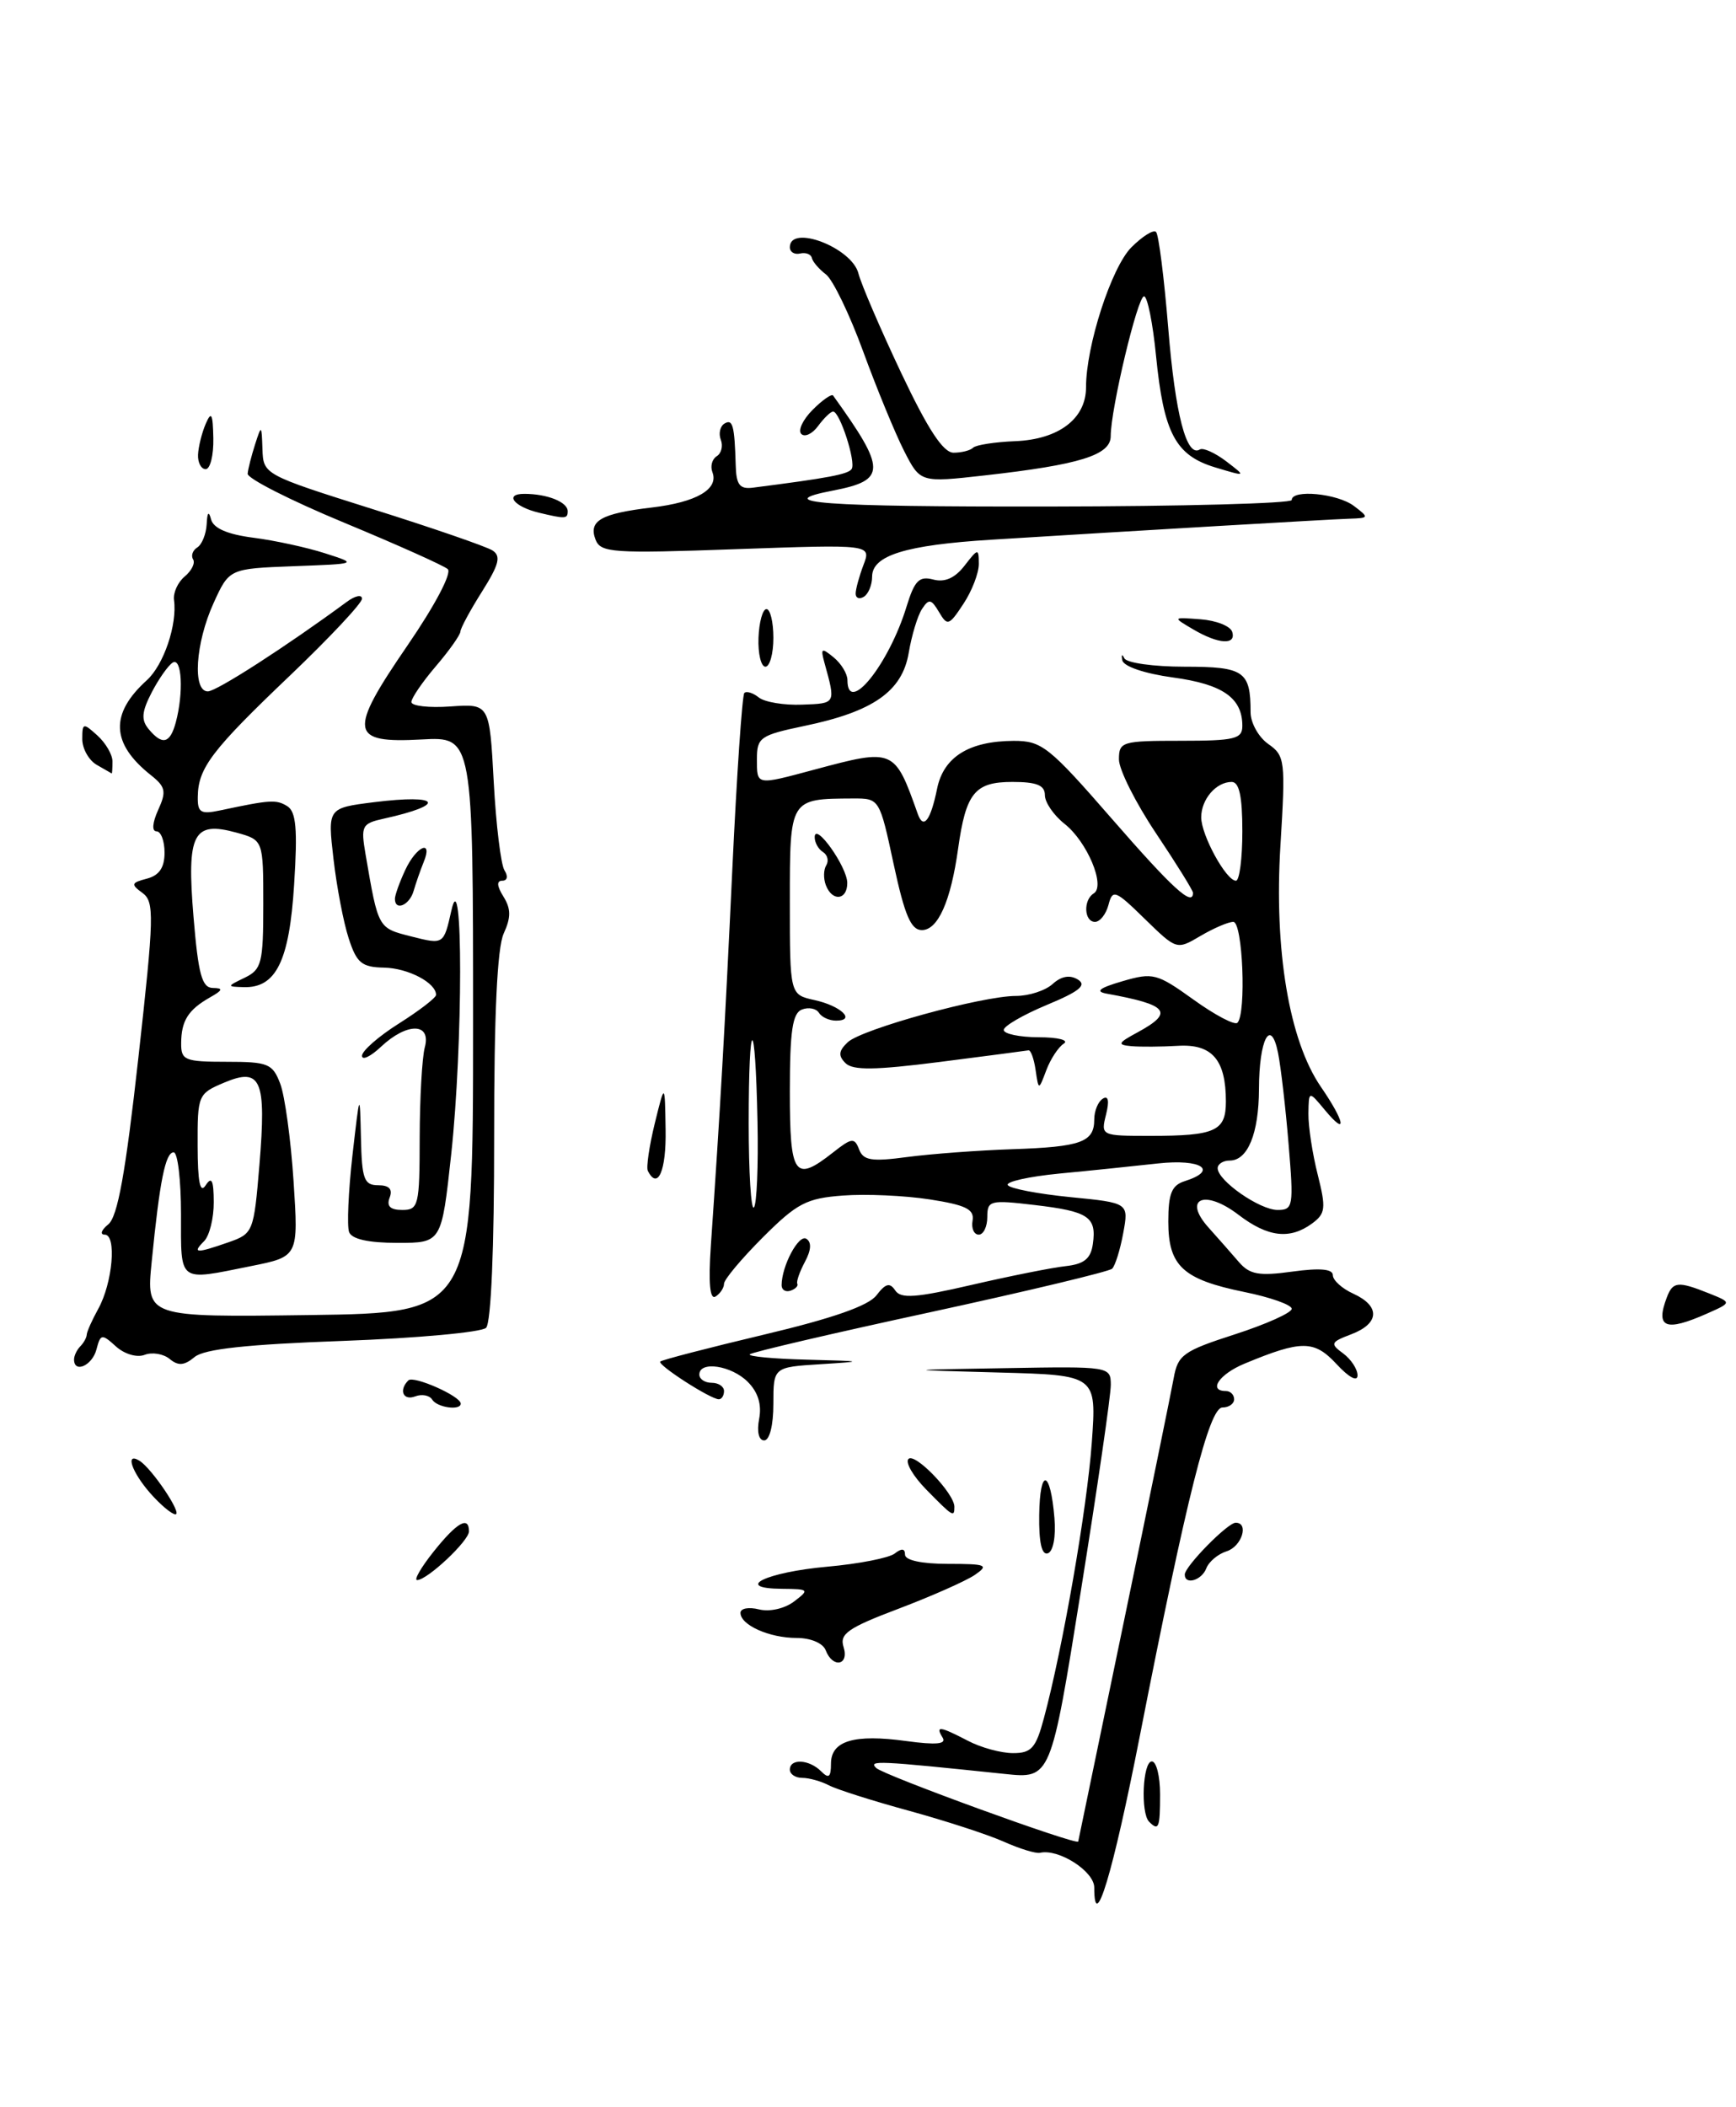 <?xml version="1.0" encoding="UTF-8" standalone="no"?>
<!DOCTYPE svg PUBLIC "-//W3C//DTD SVG 1.1//EN" "http://www.w3.org/Graphics/SVG/1.1/DTD/svg11.dtd" >
<svg xmlns="http://www.w3.org/2000/svg" xmlns:xlink="http://www.w3.org/1999/xlink" version="1.1" viewBox="0 0 211 256">
 <g >
 <path fill="currentColor"
d=" M 207.50 159.58 C 210.50 158.25 210.50 158.25 207.68 157.12 C 203.97 155.64 203.33 155.70 202.61 157.58 C 201.17 161.33 202.41 161.84 207.50 159.58 Z  M 133.00 229.32 C 133.00 227.35 128.68 224.58 126.41 225.10 C 125.91 225.22 123.92 224.61 122.00 223.75 C 120.08 222.89 114.90 221.21 110.50 220.00 C 106.10 218.80 101.72 217.41 100.76 216.91 C 99.81 216.41 98.35 216.00 97.51 216.00 C 96.68 216.00 96.00 215.55 96.00 215.00 C 96.00 213.62 98.34 213.74 99.80 215.20 C 100.73 216.13 101.00 215.93 101.00 214.27 C 101.00 211.49 103.81 210.65 110.19 211.53 C 113.80 212.02 115.06 211.90 114.57 211.11 C 113.66 209.64 114.21 209.71 117.64 211.49 C 119.21 212.32 121.68 212.99 123.12 212.99 C 125.36 213.00 125.91 212.38 126.88 208.75 C 129.18 200.20 132.12 183.29 132.70 175.28 C 133.29 167.07 133.29 167.07 121.40 166.75 C 109.50 166.43 109.50 166.43 122.25 166.22 C 134.87 166.00 135.00 166.02 135.01 168.25 C 135.02 169.49 133.38 180.76 131.37 193.30 C 127.72 216.11 127.72 216.11 122.11 215.52 C 106.60 213.90 105.53 213.85 106.50 214.80 C 107.42 215.69 130.94 224.25 131.05 223.73 C 131.07 223.60 133.57 211.57 136.60 197.00 C 139.63 182.43 142.35 169.11 142.66 167.41 C 143.16 164.61 143.83 164.13 150.10 162.11 C 153.90 160.88 157.00 159.49 157.00 159.01 C 157.00 158.53 154.41 157.61 151.25 156.97 C 143.76 155.44 142.00 153.81 142.00 148.41 C 142.00 145.01 142.41 144.00 144.00 143.50 C 148.16 142.18 146.02 140.77 140.75 141.35 C 137.86 141.67 132.47 142.23 128.76 142.58 C 125.06 142.94 122.23 143.57 122.49 143.98 C 122.75 144.40 126.16 145.05 130.08 145.44 C 137.20 146.14 137.20 146.14 136.52 149.82 C 136.15 151.84 135.54 153.79 135.17 154.14 C 134.80 154.49 124.85 156.87 113.05 159.43 C 101.25 161.98 91.39 164.28 91.13 164.54 C 90.88 164.79 94.00 165.09 98.08 165.19 C 105.06 165.37 105.16 165.40 99.75 165.74 C 94.00 166.10 94.00 166.10 94.00 170.55 C 94.00 173.16 93.54 175.00 92.88 175.00 C 92.22 175.00 91.97 173.94 92.27 172.38 C 92.60 170.64 92.14 169.14 90.88 167.88 C 88.89 165.89 85.00 165.31 85.00 167.00 C 85.00 167.55 85.67 168.00 86.50 168.00 C 87.33 168.00 88.00 168.45 88.00 169.00 C 88.00 169.55 87.72 170.00 87.37 170.00 C 86.36 170.00 79.86 165.81 80.25 165.42 C 80.45 165.22 86.12 163.75 92.85 162.15 C 101.16 160.18 105.56 158.65 106.53 157.37 C 107.64 155.92 108.15 155.79 108.81 156.78 C 109.49 157.81 111.33 157.67 118.08 156.11 C 122.71 155.04 127.85 154.01 129.50 153.83 C 131.77 153.58 132.58 152.93 132.83 151.13 C 133.30 147.84 132.30 147.17 125.74 146.40 C 120.33 145.76 120.00 145.85 120.00 147.86 C 120.00 149.04 119.53 150.00 118.96 150.00 C 118.38 150.00 118.04 149.23 118.21 148.29 C 118.44 146.92 117.39 146.40 113.00 145.72 C 109.97 145.25 105.23 145.04 102.46 145.25 C 98.02 145.58 96.87 146.18 92.71 150.34 C 90.12 152.93 88.00 155.46 88.00 155.97 C 88.00 156.47 87.53 157.17 86.97 157.52 C 86.28 157.95 86.09 155.89 86.40 151.33 C 87.55 134.65 88.09 125.16 89.01 105.59 C 89.55 94.08 90.21 84.46 90.47 84.19 C 90.74 83.93 91.53 84.18 92.23 84.74 C 92.93 85.30 95.30 85.70 97.50 85.61 C 101.63 85.46 101.59 85.53 100.20 80.50 C 99.72 78.73 99.85 78.66 101.33 79.87 C 102.25 80.63 103.00 81.86 103.00 82.62 C 103.00 86.99 108.05 80.71 110.19 73.68 C 111.16 70.53 111.72 69.96 113.43 70.41 C 114.83 70.78 116.06 70.24 117.23 68.73 C 118.88 66.60 118.96 66.59 118.97 68.50 C 118.98 69.60 118.14 71.79 117.10 73.36 C 115.35 76.02 115.15 76.09 114.13 74.36 C 113.19 72.77 112.90 72.71 112.07 73.98 C 111.53 74.79 110.81 77.19 110.45 79.31 C 109.66 83.99 106.14 86.46 97.75 88.20 C 92.40 89.32 92.00 89.60 92.00 92.20 C 92.00 95.45 91.84 95.42 99.00 93.50 C 108.66 90.91 108.73 90.94 111.55 98.89 C 112.24 100.83 113.11 99.69 113.90 95.81 C 114.69 91.96 117.78 90.04 123.19 90.01 C 126.62 90.00 127.49 90.69 135.16 99.50 C 142.51 107.94 145.00 110.22 145.00 108.47 C 145.00 108.18 142.97 104.92 140.50 101.23 C 138.03 97.54 136.00 93.50 136.00 92.26 C 136.00 90.11 136.38 90.00 143.50 90.00 C 150.07 90.00 151.00 89.78 151.00 88.19 C 151.00 84.79 148.62 83.13 142.58 82.31 C 139.13 81.84 136.56 80.97 136.41 80.22 C 136.27 79.52 136.38 79.41 136.66 79.98 C 136.94 80.54 140.23 81.00 143.98 81.00 C 151.22 81.00 152.00 81.54 152.00 86.53 C 152.00 87.82 152.97 89.56 154.15 90.39 C 156.19 91.82 156.26 92.40 155.63 102.70 C 154.84 115.44 156.69 126.44 160.55 132.05 C 163.48 136.31 163.80 138.19 161.03 134.86 C 159.07 132.50 159.07 132.50 159.03 135.31 C 159.01 136.85 159.52 140.18 160.16 142.71 C 161.19 146.81 161.11 147.44 159.47 148.65 C 156.76 150.63 154.09 150.31 150.52 147.58 C 146.42 144.45 143.72 145.60 146.88 149.13 C 148.05 150.43 149.71 152.32 150.58 153.33 C 151.89 154.85 153.02 155.05 157.08 154.49 C 160.44 154.03 162.00 154.17 162.00 154.93 C 162.00 155.54 163.12 156.56 164.50 157.18 C 167.78 158.68 167.68 160.79 164.25 162.10 C 161.72 163.06 161.64 163.25 163.25 164.43 C 164.21 165.14 165.00 166.34 165.00 167.10 C 165.00 167.91 163.96 167.36 162.45 165.73 C 159.73 162.80 158.21 162.79 151.25 165.68 C 148.19 166.95 146.80 169.00 149.00 169.00 C 149.55 169.00 150.00 169.45 150.00 170.00 C 150.00 170.55 149.36 171.00 148.58 171.00 C 146.97 171.00 144.25 181.78 138.52 211.00 C 135.25 227.66 133.00 235.12 133.00 229.32 Z  M 92.07 136.30 C 91.80 122.97 91.00 123.11 91.00 136.50 C 91.00 142.46 91.29 147.05 91.63 146.70 C 91.98 146.35 92.18 141.67 92.07 136.30 Z  M 156.62 139.01 C 156.26 134.62 155.68 129.63 155.34 127.93 C 154.46 123.55 153.03 126.24 153.02 132.32 C 153.00 137.71 151.66 141.00 149.46 141.00 C 148.66 141.00 148.00 141.42 148.00 141.93 C 148.00 143.44 153.11 147.00 155.28 147.00 C 157.18 147.00 157.25 146.57 156.62 139.01 Z  M 101.26 140.01 C 103.53 138.22 103.86 138.19 104.42 139.65 C 104.93 140.99 105.94 141.15 110.27 140.57 C 113.15 140.19 118.90 139.76 123.05 139.62 C 131.42 139.34 133.00 138.76 133.00 136.00 C 133.00 134.96 133.47 133.83 134.04 133.48 C 134.71 133.06 134.85 133.74 134.43 135.42 C 133.79 137.98 133.83 138.00 139.81 138.00 C 147.73 138.00 149.00 137.42 149.00 133.83 C 149.00 128.76 147.33 126.81 143.17 127.06 C 141.15 127.18 138.60 127.20 137.50 127.10 C 135.76 126.94 135.86 126.72 138.25 125.43 C 142.75 122.99 142.02 122.08 134.50 120.72 C 133.07 120.46 133.61 120.03 136.43 119.21 C 140.14 118.13 140.61 118.25 145.08 121.46 C 147.68 123.33 150.08 124.59 150.40 124.26 C 151.50 123.16 151.05 112.00 149.90 112.00 C 149.30 112.00 147.51 112.77 145.91 113.71 C 143.02 115.42 143.01 115.41 139.14 111.64 C 135.55 108.13 135.23 108.01 134.73 109.93 C 134.43 111.07 133.70 112.00 133.09 112.00 C 131.76 112.00 131.64 109.34 132.94 108.54 C 134.40 107.64 132.13 102.25 129.40 100.10 C 128.08 99.06 127.00 97.49 127.00 96.61 C 127.00 95.40 126.01 95.00 123.04 95.00 C 118.48 95.00 117.40 96.33 116.45 103.12 C 115.56 109.50 114.00 113.00 112.05 113.00 C 110.72 113.00 109.96 111.21 108.62 105.00 C 106.91 97.02 106.89 97.00 103.70 97.01 C 95.96 97.05 96.00 96.97 96.00 109.54 C 96.00 120.84 96.00 120.84 98.99 121.50 C 102.20 122.20 104.09 124.00 101.62 124.00 C 100.79 124.00 99.85 123.57 99.53 123.04 C 99.20 122.52 98.28 122.34 97.47 122.65 C 96.32 123.09 96.00 125.27 96.00 132.61 C 96.00 142.89 96.57 143.70 101.26 140.01 Z  M 151.00 101.00 C 151.00 96.74 150.62 95.00 149.70 95.00 C 147.81 95.00 146.00 97.11 146.00 99.30 C 146.00 101.46 149.03 107.00 150.22 107.00 C 150.65 107.00 151.00 104.30 151.00 101.00 Z  M 139.67 221.33 C 138.61 220.28 138.89 214.00 140.00 214.00 C 140.55 214.00 141.00 215.80 141.00 218.00 C 141.00 222.09 140.83 222.50 139.67 221.33 Z  M 100.36 200.50 C 100.03 199.63 98.53 199.00 96.83 199.00 C 93.50 199.00 90.00 197.43 90.00 195.95 C 90.00 195.40 91.01 195.22 92.25 195.53 C 93.53 195.85 95.36 195.44 96.50 194.58 C 98.41 193.13 98.35 193.06 95.05 193.03 C 89.05 192.98 93.09 191.01 100.57 190.34 C 104.38 190.00 108.06 189.28 108.75 188.74 C 109.59 188.08 110.00 188.12 110.00 188.88 C 110.00 189.56 112.03 190.00 115.22 190.00 C 119.91 190.00 120.24 190.14 118.47 191.35 C 117.39 192.08 113.22 193.93 109.21 195.45 C 103.05 197.78 102.02 198.50 102.53 200.10 C 103.24 202.34 101.21 202.72 100.36 200.50 Z  M 52.71 188.50 C 55.53 184.97 57.00 184.12 57.00 186.05 C 57.00 187.20 51.98 191.92 50.71 191.97 C 50.27 191.99 51.17 190.43 52.71 188.50 Z  M 144.00 191.30 C 144.00 190.31 149.21 185.00 150.19 185.00 C 151.84 185.00 150.93 187.89 149.09 188.47 C 148.04 188.80 146.93 189.73 146.62 190.54 C 146.06 192.01 144.00 192.61 144.00 191.30 Z  M 126.31 184.04 C 126.39 178.27 127.67 178.53 128.16 184.42 C 128.35 186.71 128.01 188.50 127.35 188.72 C 126.61 188.96 126.26 187.36 126.31 184.04 Z  M 18.25 181.40 C 15.99 178.81 15.18 176.38 16.95 177.47 C 18.47 178.41 22.22 184.00 21.32 183.98 C 20.87 183.97 19.49 182.81 18.25 181.40 Z  M 112.58 180.97 C 110.98 179.34 110.00 177.66 110.42 177.25 C 111.21 176.46 116.00 181.44 116.00 183.06 C 116.00 184.39 115.84 184.29 112.58 180.97 Z  M 52.53 170.04 C 52.20 169.52 51.28 169.34 50.47 169.65 C 49.00 170.21 48.44 168.90 49.63 167.71 C 50.25 167.08 56.00 169.62 56.00 170.53 C 56.00 171.41 53.12 171.01 52.53 170.04 Z  M 9.00 165.17 C 9.00 164.71 9.34 164.00 9.75 163.58 C 10.16 163.17 10.52 162.53 10.54 162.17 C 10.55 161.80 11.19 160.38 11.94 159.02 C 13.69 155.87 14.20 150.00 12.73 150.00 C 12.12 150.00 12.31 149.44 13.16 148.75 C 14.30 147.83 15.26 142.50 16.81 128.58 C 18.74 111.26 18.78 109.56 17.31 108.48 C 15.88 107.44 15.94 107.25 17.85 106.75 C 19.35 106.36 20.00 105.41 20.00 103.59 C 20.00 102.17 19.56 101.00 19.02 101.00 C 18.44 101.00 18.52 99.96 19.22 98.41 C 20.25 96.16 20.13 95.59 18.32 94.16 C 13.49 90.32 13.34 86.72 17.85 82.64 C 19.90 80.78 21.56 75.88 21.15 72.90 C 21.03 72.02 21.61 70.74 22.45 70.04 C 23.29 69.34 23.75 68.41 23.47 67.96 C 23.19 67.51 23.42 66.86 23.98 66.51 C 24.54 66.16 25.05 64.90 25.12 63.69 C 25.19 62.22 25.37 62.03 25.66 63.12 C 25.95 64.19 27.67 64.93 30.80 65.33 C 33.38 65.66 37.30 66.51 39.50 67.22 C 43.50 68.50 43.50 68.50 35.68 68.79 C 27.86 69.09 27.86 69.09 25.95 73.29 C 23.75 78.14 23.37 84.00 25.26 84.00 C 26.32 84.00 34.83 78.51 42.14 73.13 C 43.16 72.37 44.00 72.20 44.00 72.74 C 44.00 73.28 40.06 77.48 35.25 82.07 C 25.76 91.11 24.09 93.30 24.04 96.77 C 24.00 98.72 24.38 98.96 26.75 98.46 C 32.87 97.16 33.57 97.12 34.91 97.94 C 35.99 98.61 36.18 100.70 35.75 107.45 C 35.17 116.77 33.55 120.06 29.60 119.93 C 27.55 119.87 27.56 119.84 29.75 118.78 C 31.80 117.79 32.00 117.00 32.00 109.88 C 32.00 102.06 32.00 102.06 28.75 101.16 C 23.47 99.71 22.68 101.26 23.52 111.39 C 24.10 118.37 24.54 120.01 25.87 120.03 C 27.17 120.05 27.10 120.29 25.50 121.19 C 22.87 122.69 22.03 124.02 22.02 126.75 C 22.00 128.81 22.46 129.00 27.52 129.00 C 32.59 129.00 33.13 129.22 34.06 131.66 C 34.62 133.13 35.35 138.45 35.68 143.50 C 36.28 152.67 36.28 152.67 30.47 153.83 C 21.58 155.62 22.00 155.94 22.00 147.50 C 22.00 143.38 21.60 140.00 21.11 140.00 C 20.11 140.00 19.41 143.44 18.44 153.27 C 17.76 160.04 17.76 160.04 37.63 159.77 C 57.50 159.50 57.50 159.50 57.50 124.50 C 57.50 89.50 57.50 89.50 51.25 89.84 C 42.48 90.32 42.28 88.98 49.54 78.40 C 52.88 73.53 54.95 69.60 54.42 69.14 C 53.91 68.70 48.21 66.15 41.75 63.47 C 35.29 60.79 30.04 58.12 30.10 57.55 C 30.15 56.97 30.56 55.38 31.00 54.00 C 31.78 51.58 31.80 51.59 31.90 54.58 C 32.00 57.64 32.09 57.69 45.25 61.84 C 52.54 64.13 59.11 66.40 59.85 66.87 C 60.92 67.56 60.67 68.56 58.60 71.85 C 57.17 74.11 55.98 76.31 55.96 76.73 C 55.94 77.15 54.59 79.06 52.96 80.96 C 51.33 82.87 50.00 84.82 50.00 85.29 C 50.00 85.77 52.14 86.02 54.75 85.83 C 59.50 85.50 59.50 85.50 60.01 95.00 C 60.29 100.22 60.88 105.06 61.32 105.75 C 61.78 106.47 61.66 107.00 61.05 107.00 C 60.34 107.00 60.39 107.65 61.19 108.93 C 62.11 110.41 62.12 111.45 61.22 113.42 C 60.43 115.14 60.05 123.32 60.06 138.16 C 60.07 151.57 59.69 160.71 59.08 161.32 C 58.54 161.86 50.71 162.58 41.70 162.91 C 30.01 163.33 24.83 163.89 23.65 164.87 C 22.40 165.91 21.67 165.97 20.63 165.11 C 19.87 164.48 18.50 164.25 17.59 164.60 C 16.65 164.97 15.13 164.52 14.09 163.58 C 12.37 162.02 12.22 162.05 11.72 163.96 C 11.21 165.91 9.00 166.89 9.00 165.17 Z  M 27.77 150.93 C 30.77 149.88 30.85 149.69 31.53 141.54 C 32.39 131.16 31.74 129.64 27.25 131.53 C 24.07 132.87 24.00 133.04 24.02 139.20 C 24.03 143.64 24.32 145.06 25.00 144.00 C 25.73 142.88 25.97 143.39 25.98 146.05 C 25.99 148.00 25.46 150.14 24.80 150.80 C 23.32 152.28 23.84 152.30 27.77 150.93 Z  M 21.37 87.75 C 22.33 84.15 22.11 79.82 20.99 80.50 C 20.44 80.85 19.29 82.48 18.43 84.14 C 17.22 86.48 17.14 87.46 18.06 88.57 C 19.73 90.59 20.67 90.35 21.37 87.75 Z  M 95.00 156.15 C 95.00 153.82 97.07 149.93 98.00 150.50 C 98.66 150.91 98.60 151.88 97.83 153.31 C 97.19 154.51 96.77 155.71 96.91 155.97 C 97.04 156.24 96.67 156.61 96.08 156.81 C 95.48 157.01 95.00 156.71 95.00 156.15 Z  M 42.43 149.69 C 42.16 148.96 42.34 144.80 42.83 140.44 C 43.73 132.59 43.74 132.56 43.87 138.25 C 43.98 143.26 44.25 144.00 45.97 144.00 C 47.31 144.00 47.75 144.48 47.36 145.50 C 46.96 146.54 47.43 147.00 48.89 147.00 C 50.87 147.00 51.00 146.48 51.01 138.25 C 51.02 133.44 51.30 128.49 51.63 127.25 C 52.44 124.24 49.48 124.20 46.31 127.17 C 45.04 128.37 44.00 128.86 44.00 128.27 C 44.00 127.67 46.02 125.90 48.50 124.34 C 50.97 122.78 53.00 121.22 53.00 120.87 C 53.00 119.40 49.60 117.62 46.68 117.56 C 43.97 117.51 43.35 117.00 42.38 114.00 C 41.75 112.08 40.92 107.72 40.53 104.33 C 39.82 98.17 39.82 98.17 45.46 97.46 C 53.58 96.45 54.36 97.76 46.65 99.46 C 43.98 100.05 43.84 100.33 44.43 103.79 C 45.99 112.87 45.92 112.74 50.02 113.78 C 53.93 114.77 53.93 114.77 54.86 110.63 C 56.29 104.24 56.28 126.95 54.84 140.25 C 53.67 151.00 53.67 151.00 48.31 151.00 C 44.79 151.00 42.76 150.55 42.43 149.69 Z  M 78.74 142.25 C 78.53 141.84 78.91 139.25 79.58 136.50 C 80.81 131.50 80.81 131.50 80.90 137.25 C 80.99 142.24 79.95 144.64 78.74 142.25 Z  M 48.00 109.20 C 48.00 108.76 48.56 107.19 49.25 105.71 C 50.61 102.78 52.67 101.90 51.49 104.75 C 51.10 105.71 50.55 107.29 50.27 108.25 C 49.77 109.99 48.00 110.73 48.00 109.20 Z  M 11.75 92.92 C 10.79 92.36 10.00 90.95 10.00 89.80 C 10.00 87.82 10.11 87.79 11.83 89.35 C 12.84 90.26 13.67 91.68 13.67 92.50 C 13.67 93.33 13.63 93.99 13.58 93.97 C 13.54 93.95 12.71 93.48 11.75 92.92 Z  M 92.19 77.50 C 92.26 75.58 92.70 74.00 93.16 74.00 C 93.62 74.00 94.00 75.58 94.00 77.50 C 94.00 79.42 93.56 81.00 93.03 81.00 C 92.50 81.00 92.12 79.42 92.19 77.50 Z  M 145.00 76.45 C 142.50 74.98 142.50 74.98 145.92 75.24 C 147.81 75.38 149.53 76.06 149.76 76.75 C 150.30 78.41 148.09 78.28 145.00 76.45 Z  M 104.00 72.12 C 104.00 71.58 104.43 70.01 104.95 68.64 C 105.90 66.14 105.90 66.14 89.48 66.72 C 74.43 67.26 73.00 67.16 72.38 65.55 C 71.51 63.27 73.05 62.39 79.21 61.66 C 84.65 61.02 87.38 59.43 86.59 57.37 C 86.31 56.65 86.55 55.78 87.11 55.43 C 87.68 55.08 87.90 54.18 87.61 53.43 C 87.32 52.68 87.52 51.80 88.04 51.47 C 89.06 50.85 89.28 51.68 89.42 56.50 C 89.48 58.90 89.90 59.45 91.50 59.25 C 100.66 58.08 103.12 57.62 103.52 56.97 C 104.05 56.11 102.07 50.00 101.26 50.00 C 100.96 50.00 100.15 50.79 99.44 51.75 C 98.74 52.71 97.81 53.15 97.39 52.72 C 96.96 52.29 97.59 50.97 98.78 49.78 C 99.97 48.59 101.09 47.81 101.26 48.06 C 107.75 57.08 107.75 58.34 101.25 59.60 C 93.43 61.10 99.89 61.58 127.50 61.54 C 143.72 61.52 156.99 61.16 157.00 60.75 C 157.00 59.42 162.55 59.95 164.56 61.47 C 166.43 62.89 166.42 62.94 164.00 63.02 C 161.52 63.10 137.86 64.49 120.50 65.57 C 110.06 66.22 106.00 67.48 106.00 70.06 C 106.00 71.06 105.55 72.16 105.00 72.50 C 104.45 72.84 104.00 72.67 104.00 72.12 Z  M 65.50 62.29 C 62.46 61.56 61.25 60.00 63.72 60.00 C 66.51 60.00 69.00 60.99 69.00 62.11 C 69.00 63.05 68.72 63.06 65.50 62.29 Z  M 109.89 54.79 C 108.81 52.67 106.57 47.23 104.92 42.72 C 103.27 38.20 101.23 33.98 100.39 33.34 C 99.55 32.70 98.78 31.81 98.68 31.35 C 98.58 30.89 97.94 30.64 97.25 30.80 C 96.56 30.96 96.00 30.62 96.00 30.04 C 96.00 27.20 103.55 30.08 104.34 33.23 C 104.67 34.53 107.01 39.97 109.53 45.30 C 112.79 52.18 114.64 55.00 115.90 55.00 C 116.87 55.00 117.94 54.73 118.28 54.39 C 118.61 54.06 120.91 53.70 123.38 53.60 C 128.68 53.39 132.00 50.87 132.00 47.06 C 132.00 42.01 135.08 32.50 137.51 30.05 C 138.85 28.71 140.20 27.86 140.51 28.18 C 140.83 28.49 141.49 33.74 141.99 39.84 C 142.84 50.34 144.21 55.61 145.83 54.61 C 146.23 54.36 147.67 55.01 149.03 56.04 C 151.50 57.93 151.50 57.93 147.68 56.78 C 142.87 55.32 141.44 52.62 140.51 43.25 C 140.12 39.26 139.46 36.00 139.05 36.00 C 138.27 36.00 135.00 49.69 135.00 52.99 C 135.00 55.29 131.26 56.46 119.68 57.76 C 111.86 58.64 111.86 58.64 109.89 54.79 Z  M 24.07 55.25 C 24.11 54.29 24.53 52.60 25.00 51.50 C 25.69 49.90 25.87 50.24 25.93 53.25 C 25.97 55.31 25.55 57.00 25.00 57.00 C 24.45 57.00 24.03 56.21 24.07 55.25 Z  M 125.87 130.00 C 125.67 128.62 125.28 127.55 125.00 127.61 C 124.72 127.66 119.87 128.30 114.22 129.02 C 106.35 130.02 103.66 130.06 102.76 129.16 C 101.86 128.26 101.93 127.67 103.04 126.62 C 104.76 125.02 119.36 121.00 123.49 121.00 C 125.06 121.00 127.06 120.35 127.94 119.55 C 129.00 118.59 130.04 118.41 131.01 119.01 C 132.12 119.69 131.21 120.44 127.24 122.09 C 124.36 123.29 122.00 124.66 122.00 125.13 C 122.00 125.61 123.91 126.01 126.25 126.02 C 128.59 126.02 129.96 126.37 129.30 126.79 C 128.64 127.21 127.68 128.67 127.17 130.03 C 126.24 132.50 126.24 132.50 125.87 130.00 Z  M 100.38 107.55 C 100.07 106.75 100.09 105.66 100.43 105.12 C 100.76 104.58 100.58 103.86 100.02 103.51 C 99.46 103.16 99.01 102.35 99.02 101.69 C 99.06 99.82 102.95 105.29 102.98 107.25 C 103.00 109.37 101.16 109.58 100.38 107.55 Z "/>
</g>
</svg>